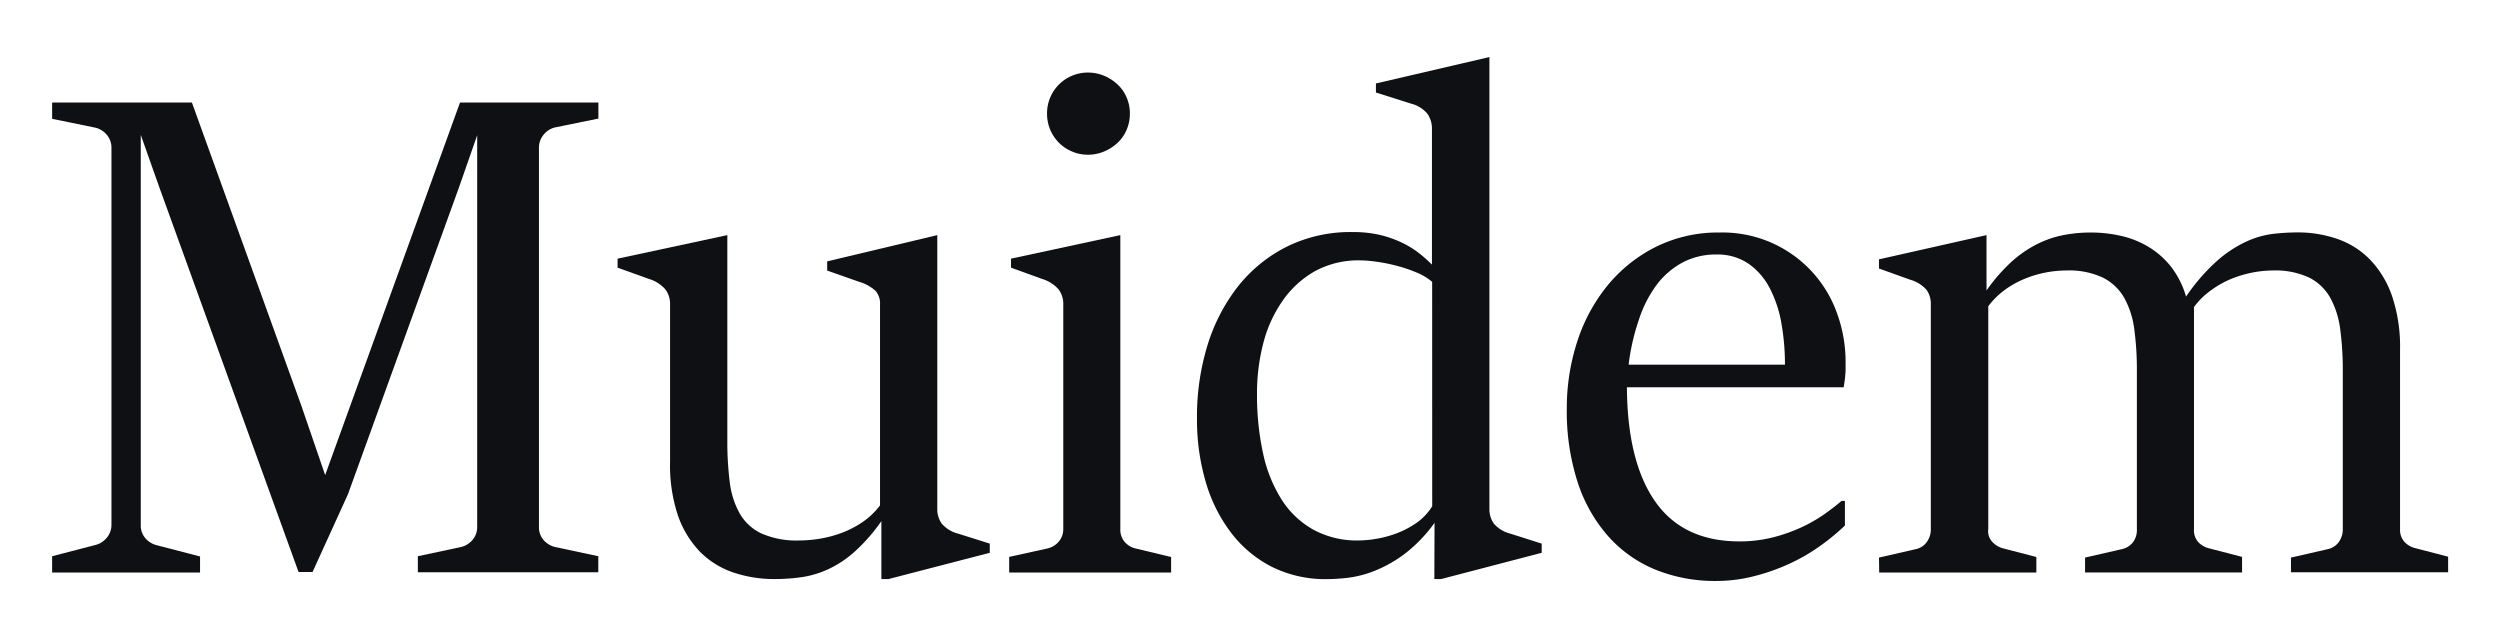 <svg id="Camada_1" data-name="Camada 1" xmlns="http://www.w3.org/2000/svg" viewBox="0 0 482 123"><defs><style>.cls-1{fill:#0e1013;}</style></defs><title>logo-dark</title><path class="cls-1" d="M10.05,107.24l8.35-2.17a4.09,4.09,0,0,0,2.2-1.41,3.83,3.83,0,0,0,.89-2.47V28.51A3.84,3.84,0,0,0,20.6,26a4.15,4.15,0,0,0-2.2-1.38l-8.35-1.71V19.77H37L58.09,78.19l4.6,13.41,26-71.83h26.68v3.09L107,24.57a4,4,0,0,0-2.2,1.41,3.89,3.89,0,0,0-.89,2.53v73.08a3.7,3.7,0,0,0,.89,2.52,4.19,4.19,0,0,0,2.2,1.35l8.35,1.78v3.09H80.56v-3.09l8.35-1.78a4.15,4.15,0,0,0,2.2-1.38,3.74,3.74,0,0,0,.89-2.49V26.08l-3.49,10L67.09,95.28l-6.83,15h-2.7L30.75,36.2,27.14,26v75.24a3.67,3.67,0,0,0,.89,2.53,4.19,4.19,0,0,0,2.2,1.35l8.34,2.17v3.09H10.05Z"/><path class="cls-1" d="M129.19,58.67a4.6,4.6,0,0,0-.92-2.89,6.78,6.78,0,0,0-3.15-2l-6.05-2.17V49.87l21.16-4.54V84.89a61.52,61.52,0,0,0,.46,8,16.3,16.3,0,0,0,1.91,6.08,9.47,9.47,0,0,0,4.2,3.88,16.72,16.72,0,0,0,7.3,1.35,24.64,24.64,0,0,0,4.1-.36,22.46,22.46,0,0,0,4.21-1.15,19.27,19.27,0,0,0,3.94-2.07,14.32,14.32,0,0,0,3.32-3.19V58.67a3.63,3.63,0,0,0-.89-2.62,8,8,0,0,0-3.12-1.71l-6.18-2.17V50.39l21.23-5.06V98.1a4.69,4.69,0,0,0,.89,2.89,6.16,6.16,0,0,0,3.18,1.91l6.05,1.91v1.77l-19.52,5.06h-1.38V100.47a33.9,33.9,0,0,1-5,5.75,20.81,20.81,0,0,1-5,3.41,18.67,18.67,0,0,1-5.19,1.62,36.67,36.67,0,0,1-5.39.39,24.41,24.41,0,0,1-8-1.28,16.44,16.44,0,0,1-6.41-4,19,19,0,0,1-4.24-7A30.45,30.45,0,0,1,129.19,89Z"/><path class="cls-1" d="M194.57,107.37l7.43-1.64a4,4,0,0,0,2.14-1.32A3.72,3.72,0,0,0,205,102V58.67a4.6,4.6,0,0,0-.92-2.89,6.82,6.82,0,0,0-3.16-2l-6-2.17V49.87L216,45.33V102a3.6,3.6,0,0,0,.82,2.46,4,4,0,0,0,2.13,1.29l6.84,1.64v3H194.57Zm15.18-77.54a7.61,7.61,0,0,1-3.08-.63,7.77,7.77,0,0,1-2.5-1.67,8.08,8.08,0,0,1-1.68-2.5,8,8,0,0,1-.62-3.16,7.77,7.77,0,0,1,.62-3.08,7.82,7.82,0,0,1,4.18-4.18,7.77,7.77,0,0,1,3.08-.62,8.09,8.09,0,0,1,3.13.62,8.76,8.76,0,0,1,2.59,1.68,7.22,7.22,0,0,1,1.74,2.5,7.61,7.61,0,0,1,.63,3.08,7.82,7.82,0,0,1-.63,3.16,7.31,7.31,0,0,1-1.74,2.5,8.54,8.54,0,0,1-2.59,1.67A7.92,7.92,0,0,1,209.75,29.83Z"/><path class="cls-1" d="M276.58,100.8a28.08,28.08,0,0,1-5.78,6,25.43,25.43,0,0,1-5.75,3.25,21,21,0,0,1-5.19,1.35,39.56,39.56,0,0,1-4,.26,23.22,23.22,0,0,1-10.55-2.33,22.86,22.86,0,0,1-7.85-6.48A29.75,29.75,0,0,1,232.49,93a42.48,42.48,0,0,1-1.71-12.35,46.68,46.68,0,0,1,2-14,35.09,35.09,0,0,1,5.88-11.4,28.07,28.07,0,0,1,9.43-7.69,27.73,27.73,0,0,1,12.68-2.82,23.13,23.13,0,0,1,5.13.52,21,21,0,0,1,4.17,1.42,18,18,0,0,1,3.35,2,27.22,27.22,0,0,1,2.66,2.34V24.9a5,5,0,0,0-.85-2.93A5.92,5.92,0,0,0,272.11,20l-6.83-2.16V16.09L287.16,11V98.1a4.69,4.69,0,0,0,.89,2.89,6.15,6.15,0,0,0,3.19,1.91l6,1.91v1.77l-19.38,5.06h-1.32Zm-.46-46.46a11,11,0,0,0-2.95-1.78,28.11,28.11,0,0,0-3.85-1.31,34.29,34.29,0,0,0-3.91-.79,24.73,24.73,0,0,0-3.15-.26,17.49,17.49,0,0,0-8.77,2.1A18.86,18.86,0,0,0,247.28,58a25.09,25.09,0,0,0-3.72,8.18,38.33,38.33,0,0,0-1.21,9.76,52.37,52.37,0,0,0,1.15,11.37,27.33,27.33,0,0,0,3.55,8.94,17.24,17.24,0,0,0,6.11,5.84,17.55,17.55,0,0,0,8.84,2.11,21,21,0,0,0,3.41-.33,20.74,20.74,0,0,0,3.95-1.08,17.49,17.49,0,0,0,3.77-2,10.84,10.84,0,0,0,3-3.19Z"/><path class="cls-1" d="M355.7,96.59v4.73a42.35,42.35,0,0,1-4.6,3.81,36.11,36.11,0,0,1-5.81,3.42,38.7,38.7,0,0,1-6.81,2.46,29.26,29.26,0,0,1-7.55,1,30.52,30.52,0,0,1-11.73-2.17,24.64,24.64,0,0,1-9.1-6.41A29.47,29.47,0,0,1,304.18,93a44.31,44.31,0,0,1-2.1-14.26,41.37,41.37,0,0,1,2-12.85,33.2,33.2,0,0,1,5.82-10.81,28.59,28.59,0,0,1,9.3-7.46,26.92,26.92,0,0,1,12.38-2.79,23.4,23.4,0,0,1,22.68,15.8,27.4,27.4,0,0,1,1.57,9.1c0,.4,0,.82,0,1.25s0,.88-.07,1.32a9.78,9.78,0,0,1-.13,1.25c-.06.39-.12.76-.16,1.11h-41.8q.08,14.33,5.43,22t16.13,7.72a26.22,26.22,0,0,0,6.77-.82,32.35,32.35,0,0,0,5.55-2,29.74,29.74,0,0,0,4.34-2.53c1.25-.9,2.31-1.72,3.18-2.47ZM344.14,70.31a45.17,45.17,0,0,0-.69-8,23.06,23.06,0,0,0-2.27-6.8,13,13,0,0,0-4.11-4.7,10.57,10.57,0,0,0-6.14-1.74,13.65,13.65,0,0,0-6.48,1.51,15.42,15.42,0,0,0-5,4.27A23.47,23.47,0,0,0,316,61.57a42.2,42.2,0,0,0-2,8.74Z"/><path class="cls-1" d="M362.27,107.5l7.16-1.64a3.49,3.49,0,0,0,2.07-1.38,4.14,4.14,0,0,0,.76-2.5V58.67a4.57,4.57,0,0,0-.85-2.82,6.56,6.56,0,0,0-3.09-1.91l-6.05-2.17V50L383,45.33V56a34.4,34.4,0,0,1,4.63-5.36,22.68,22.68,0,0,1,4.8-3.41,19.69,19.69,0,0,1,5.09-1.84,27.1,27.1,0,0,1,5.59-.56,25.89,25.89,0,0,1,6,.69,17.8,17.8,0,0,1,5.33,2.2,16.27,16.27,0,0,1,4.24,3.84,17.3,17.3,0,0,1,2.79,5.62,37.4,37.4,0,0,1,5.95-6.86A23.22,23.22,0,0,1,433,46.62a17.4,17.4,0,0,1,5.16-1.52,42.24,42.24,0,0,1,4.79-.29,23.18,23.18,0,0,1,7.76,1.28,16.18,16.18,0,0,1,6.27,4,19.1,19.1,0,0,1,4.21,7,30.53,30.53,0,0,1,1.54,10.28v34.7a3.42,3.42,0,0,0,.82,2.37,4.16,4.16,0,0,0,2.14,1.25l6.31,1.64v3h-30.3V107.5l7.17-1.64a3.56,3.56,0,0,0,2.07-1.38,4.2,4.2,0,0,0,.75-2.5V71.55a58.71,58.71,0,0,0-.49-8,17.16,17.16,0,0,0-1.91-6.11,9.6,9.6,0,0,0-4.07-3.91,15.26,15.26,0,0,0-7-1.38,21.13,21.13,0,0,0-3.91.39,22.4,22.4,0,0,0-4.11,1.22A18.61,18.61,0,0,0,426.24,56,14.32,14.32,0,0,0,423,59.2v42.91a3.38,3.38,0,0,0,.82,2.4,4.26,4.26,0,0,0,2.14,1.22l6.31,1.64v3H402V107.5l7.16-1.64a3.66,3.66,0,0,0,2.08-1.32,3.87,3.87,0,0,0,.75-2.43V71.55a58.71,58.71,0,0,0-.49-8,17,17,0,0,0-1.94-6.11,9.82,9.82,0,0,0-4.11-3.91,15.39,15.39,0,0,0-7.06-1.38,21.34,21.34,0,0,0-8.05,1.61,18.33,18.33,0,0,0-3.81,2.13,14.93,14.93,0,0,0-3.19,3.16V102a3,3,0,0,0,.76,2.46,4.35,4.35,0,0,0,2.2,1.29l6.31,1.64v3h-30.3Z"/></svg>